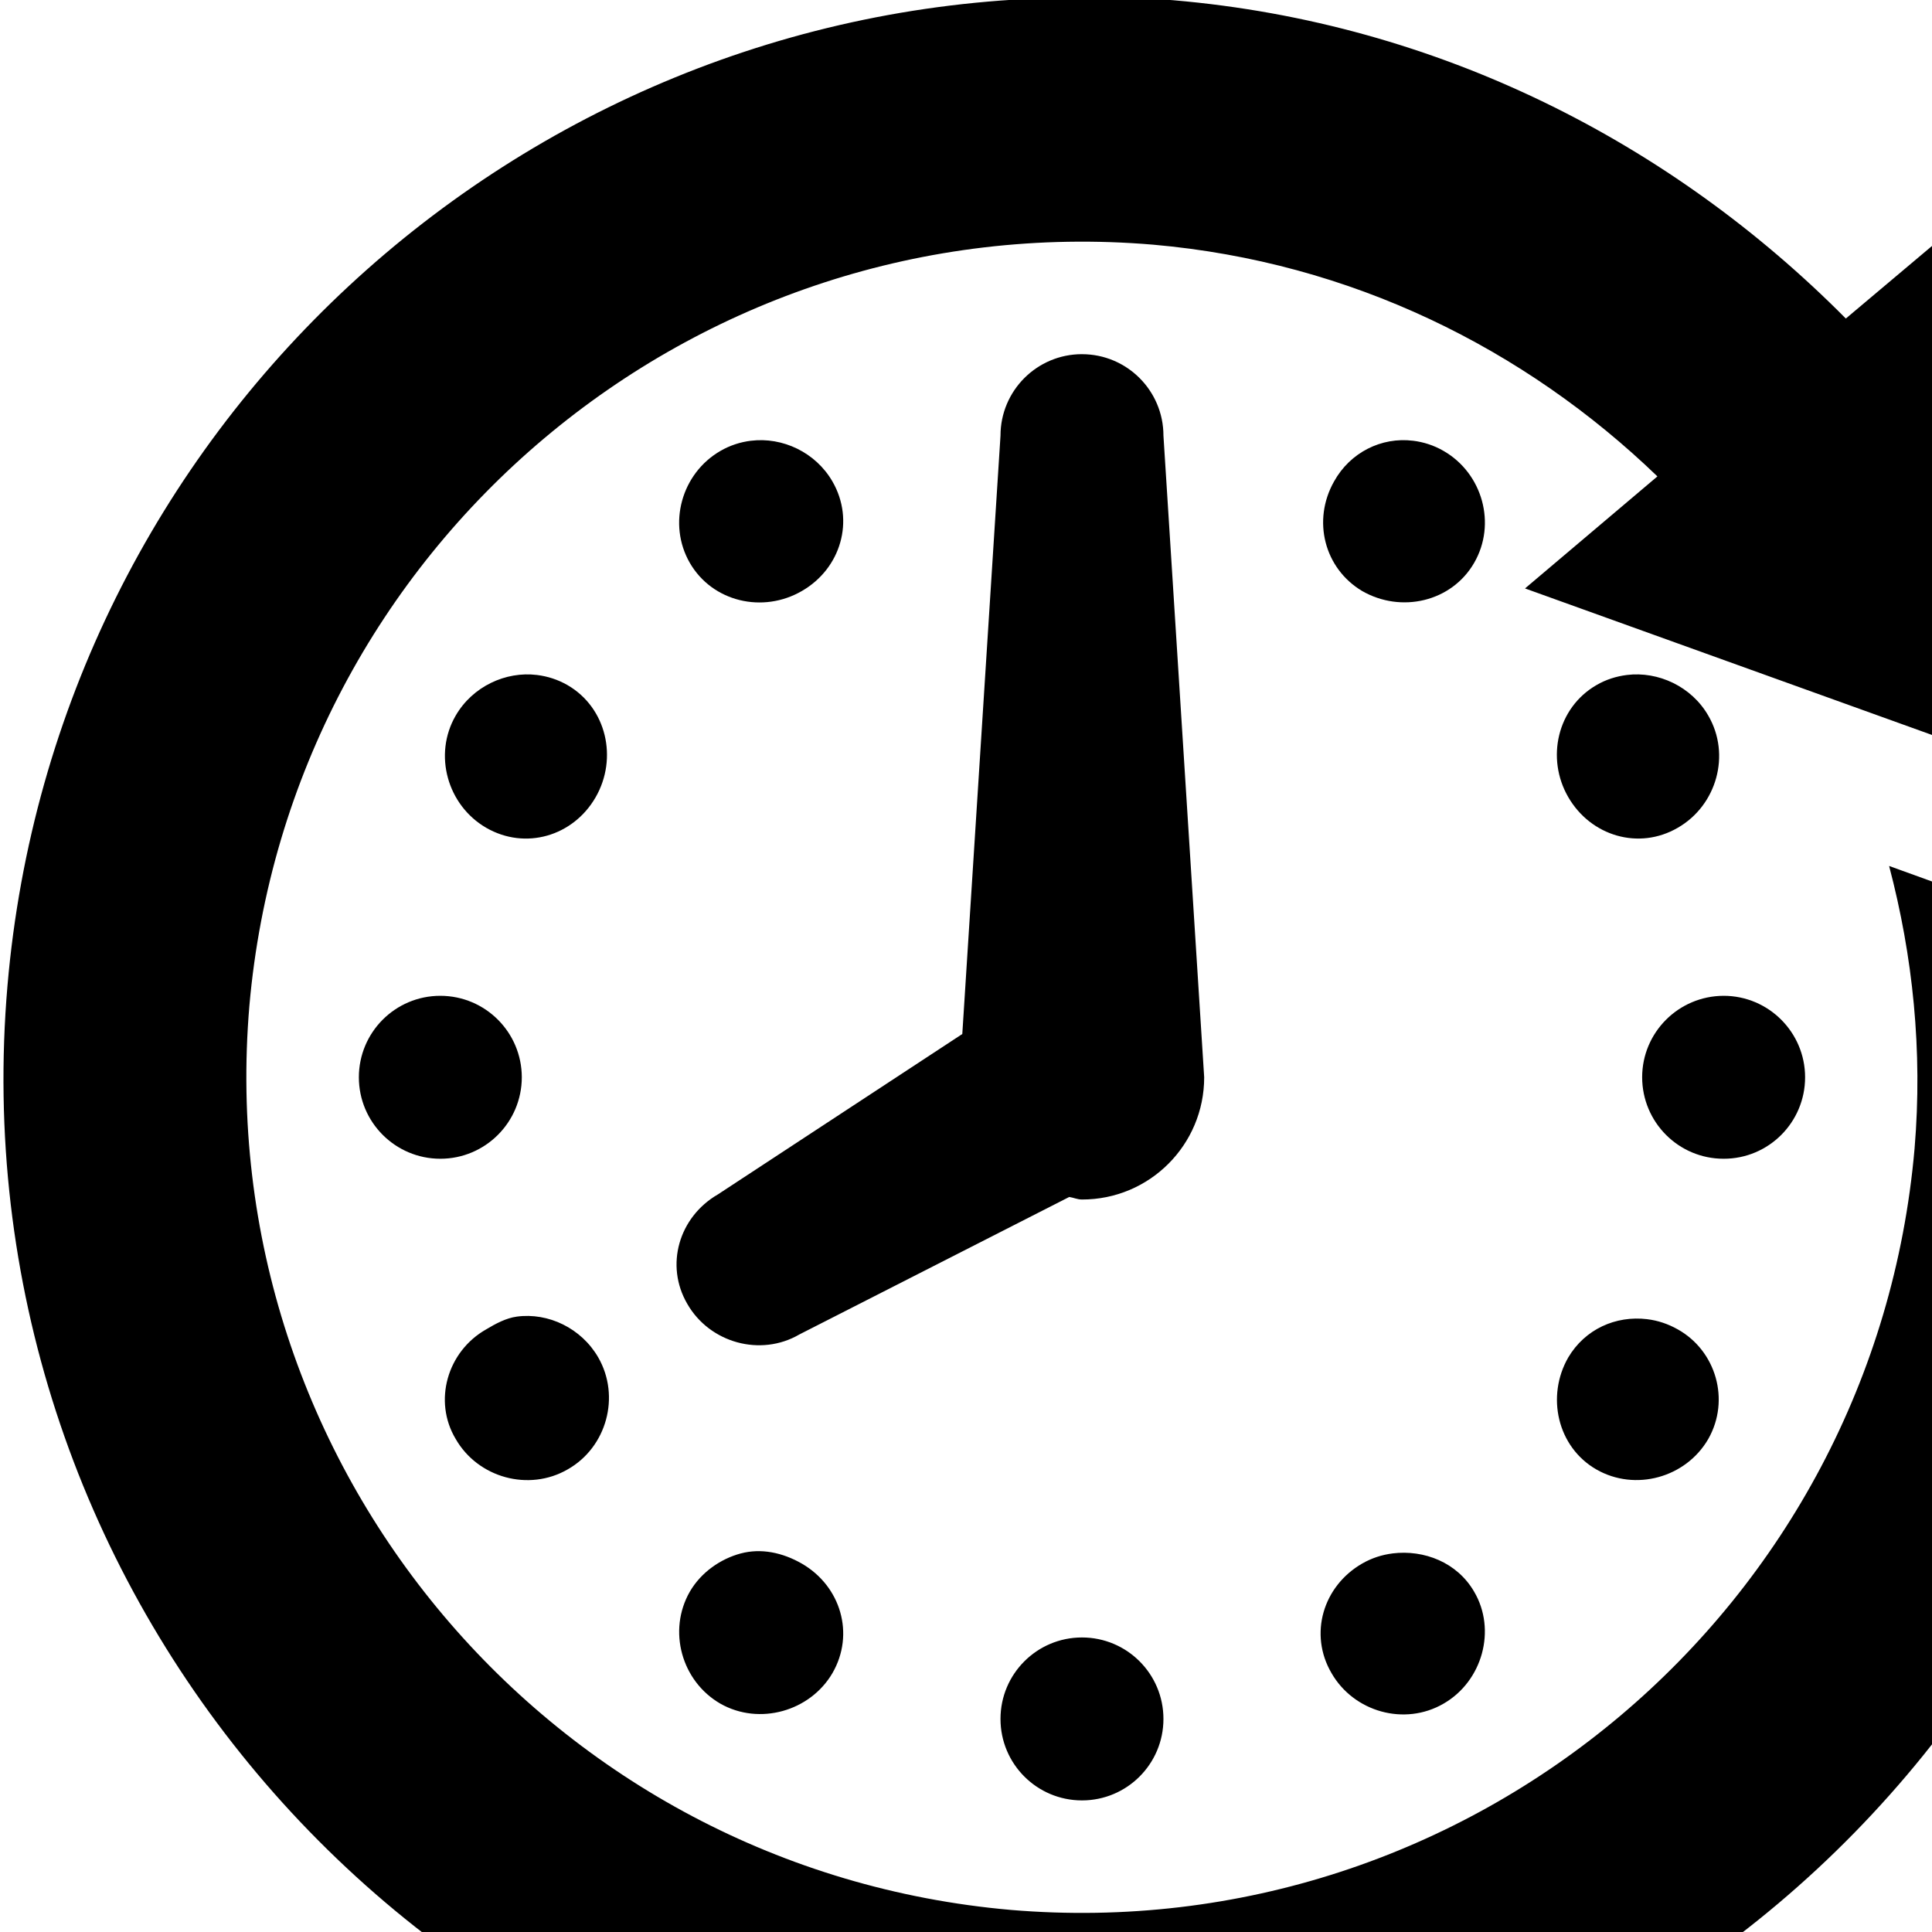 <?xml version="1.0" encoding="UTF-8" standalone="no"?>
<svg
   xmlns:dc="http://purl.org/dc/elements/1.1/"
   xmlns:cc="http://creativecommons.org/ns#"
   xmlns:rdf="http://www.w3.org/1999/02/22-rdf-syntax-ns#"
   xmlns:svg="http://www.w3.org/2000/svg"
   xmlns="http://www.w3.org/2000/svg"
   xmlns:sodipodi="http://sodipodi.sourceforge.net/DTD/sodipodi-0.dtd"
   xmlns:inkscape="http://www.inkscape.org/namespaces/inkscape"
   version="1.1"
   id="Layer_1"
   x="0px"
   y="0px"
   width="32px"
   height="32px"
   viewBox="0 0 32 32"
   enable-background="new 0 0 32 32"
   xml:space="preserve"
   inkscape:version="0.48.2 r9819"
   sodipodi:docname="timeTillFinished.svg"><defs
   id="defs6" /><sodipodi:namedview
   pagecolor="#ffffff"
   bordercolor="#666666"
   borderopacity="1"
   objecttolerance="10"
   gridtolerance="10"
   guidetolerance="10"
   inkscape:pageopacity="0"
   inkscape:pageshadow="2"
   inkscape:window-width="1920"
   inkscape:window-height="1028"
   id="namedview4"
   showgrid="false"
   inkscape:zoom="7.375"
   inkscape:cx="-5.1525424"
   inkscape:cy="16"
   inkscape:window-x="-8"
   inkscape:window-y="-8"
   inkscape:window-maximized="1"
   inkscape:current-layer="Layer_1" />

<g
   transform="matrix(0.294,0,0,0.294,14.718,16.561)"
   id="Your_Icon"><path
     style="fill-rule:evenodd"
     d="M 9.89,-56.459 C -20.905,-55.979 -46.933,-32.182 -49.64,-0.802 -52.509,32.666 -27.728,62.152 5.73,65.039 39.207,67.908 68.684,42.989 71.572,9.526 71.911,5.546 71.832,1.726 71.428,-2.093 l -15.062,-5.451 c 1.336,5.072 1.898,10.396 1.434,15.922 C 55.542,34.263 32.771,53.454 6.878,51.269 -19.007,48.997 -38.198,26.235 -36.013,0.346 -33.745,-25.548 -10.978,-44.734 14.911,-42.545 c 11.145,0.978 20.934,5.856 28.402,13.054 l -7.459,6.312 32.275,11.619 -6.025,-33.71 -8.176,6.885 C 44.137,-48.258 31.009,-55.03 16.058,-56.315 c -2.089,-0.18 -4.115,-0.175 -6.168,-0.143 z m 1.004,20.082 c -2.534,0 -4.59,2.056 -4.59,4.59 L 4.152,1.923 -9.619,10.961 c -2.194,1.272 -2.993,3.988 -1.721,6.168 1.262,2.199 4.127,2.993 6.312,1.721 L 10.177,11.104 c 0.248,0.037 0.456,0.143 0.717,0.143 3.805,0.005 6.885,-3.075 6.885,-6.885 L 15.484,-31.786 c 0,-2.534 -2.056,-4.59 -4.59,-4.59 z m -18.648,4.877 c -0.592,0.073 -1.173,0.257 -1.721,0.574 -2.194,1.267 -2.988,4.117 -1.721,6.312 1.276,2.199 4.117,2.854 6.312,1.578 2.199,-1.267 2.988,-3.974 1.721,-6.168 -0.95,-1.646 -2.815,-2.515 -4.59,-2.295 z m 37.296,0 c -1.772,-0.219 -3.538,0.653 -4.447,2.295 -1.244,2.203 -0.543,4.901 1.578,6.168 2.199,1.267 5.04,0.616 6.312,-1.578 1.272,-2.19 0.482,-5.045 -1.721,-6.312 -0.547,-0.317 -1.131,-0.501 -1.721,-0.574 z m -49.345,13.197 c -1.776,-0.22 -3.64,0.65 -4.59,2.295 -1.267,2.194 -0.464,5.045 1.721,6.312 2.203,1.272 4.901,0.482 6.168,-1.721 1.262,-2.194 0.612,-5.04 -1.578,-6.312 -0.55,-0.317 -1.129,-0.5 -1.721,-0.574 z m 61.395,0 c -0.59,0.073 -1.183,0.257 -1.721,0.574 -2.199,1.276 -2.849,4.122 -1.578,6.312 1.272,2.19 3.974,2.997 6.168,1.721 2.194,-1.262 2.997,-4.117 1.721,-6.312 -0.943,-1.646 -2.82,-2.515 -4.59,-2.295 z m -66.846,18.074 c -2.543,0 -4.59,2.061 -4.59,4.59 0,2.538 2.061,4.59 4.59,4.59 2.534,0 4.586,-2.056 4.59,-4.59 -0.005,-2.534 -2.052,-4.586 -4.59,-4.59 z m 72.297,0 c -2.543,0.009 -4.59,2.066 -4.59,4.59 0.005,2.534 2.052,4.59 4.59,4.59 2.534,0.005 4.59,-2.052 4.59,-4.59 0,-2.529 -2.056,-4.59 -4.59,-4.59 z M -20.951,17.846 c -0.592,0.08 -1.172,0.388 -1.721,0.717 -2.194,1.244 -2.993,4.038 -1.721,6.168 1.258,2.199 4.127,2.984 6.312,1.721 2.199,-1.244 2.988,-4.113 1.721,-6.312 -0.95,-1.642 -2.813,-2.537 -4.59,-2.295 z m 63.69,0.143 c -1.78,-0.214 -3.504,0.565 -4.447,2.152 -1.258,2.185 -0.621,5.045 1.578,6.312 2.19,1.258 5.049,0.468 6.312,-1.721 1.244,-2.199 0.427,-4.966 -1.721,-6.168 -0.551,-0.311 -1.128,-0.502 -1.721,-0.574 z M -8.328,31.186 c -1.134,0.305 -2.231,1.055 -2.869,2.152 -1.262,2.199 -0.468,5.049 1.721,6.312 2.194,1.244 5.054,0.431 6.312,-1.721 1.272,-2.199 0.473,-4.897 -1.721,-6.168 -1.097,-0.631 -2.309,-0.878 -3.443,-0.574 z m 36.722,0 c -0.591,0.073 -1.173,0.258 -1.721,0.574 -2.199,1.272 -3.007,3.974 -1.721,6.168 1.258,2.19 4.117,2.997 6.312,1.721 2.194,-1.262 2.993,-4.159 1.721,-6.312 -0.954,-1.646 -2.817,-2.37 -4.59,-2.152 z m -17.5,4.734 c -2.534,0 -4.59,2.052 -4.59,4.59 0,2.538 2.056,4.59 4.59,4.59 2.534,0 4.59,-2.052 4.59,-4.59 0,-2.538 -2.056,-4.59 -4.59,-4.59 z M 103.56,37.928 58.661,83.257 41.878,66.474 26.673,81.823 58.088,113.524 118.478,52.99 103.56,37.928 z"
     id="path6"
     inkscape:connector-curvature="0" /></g></svg>